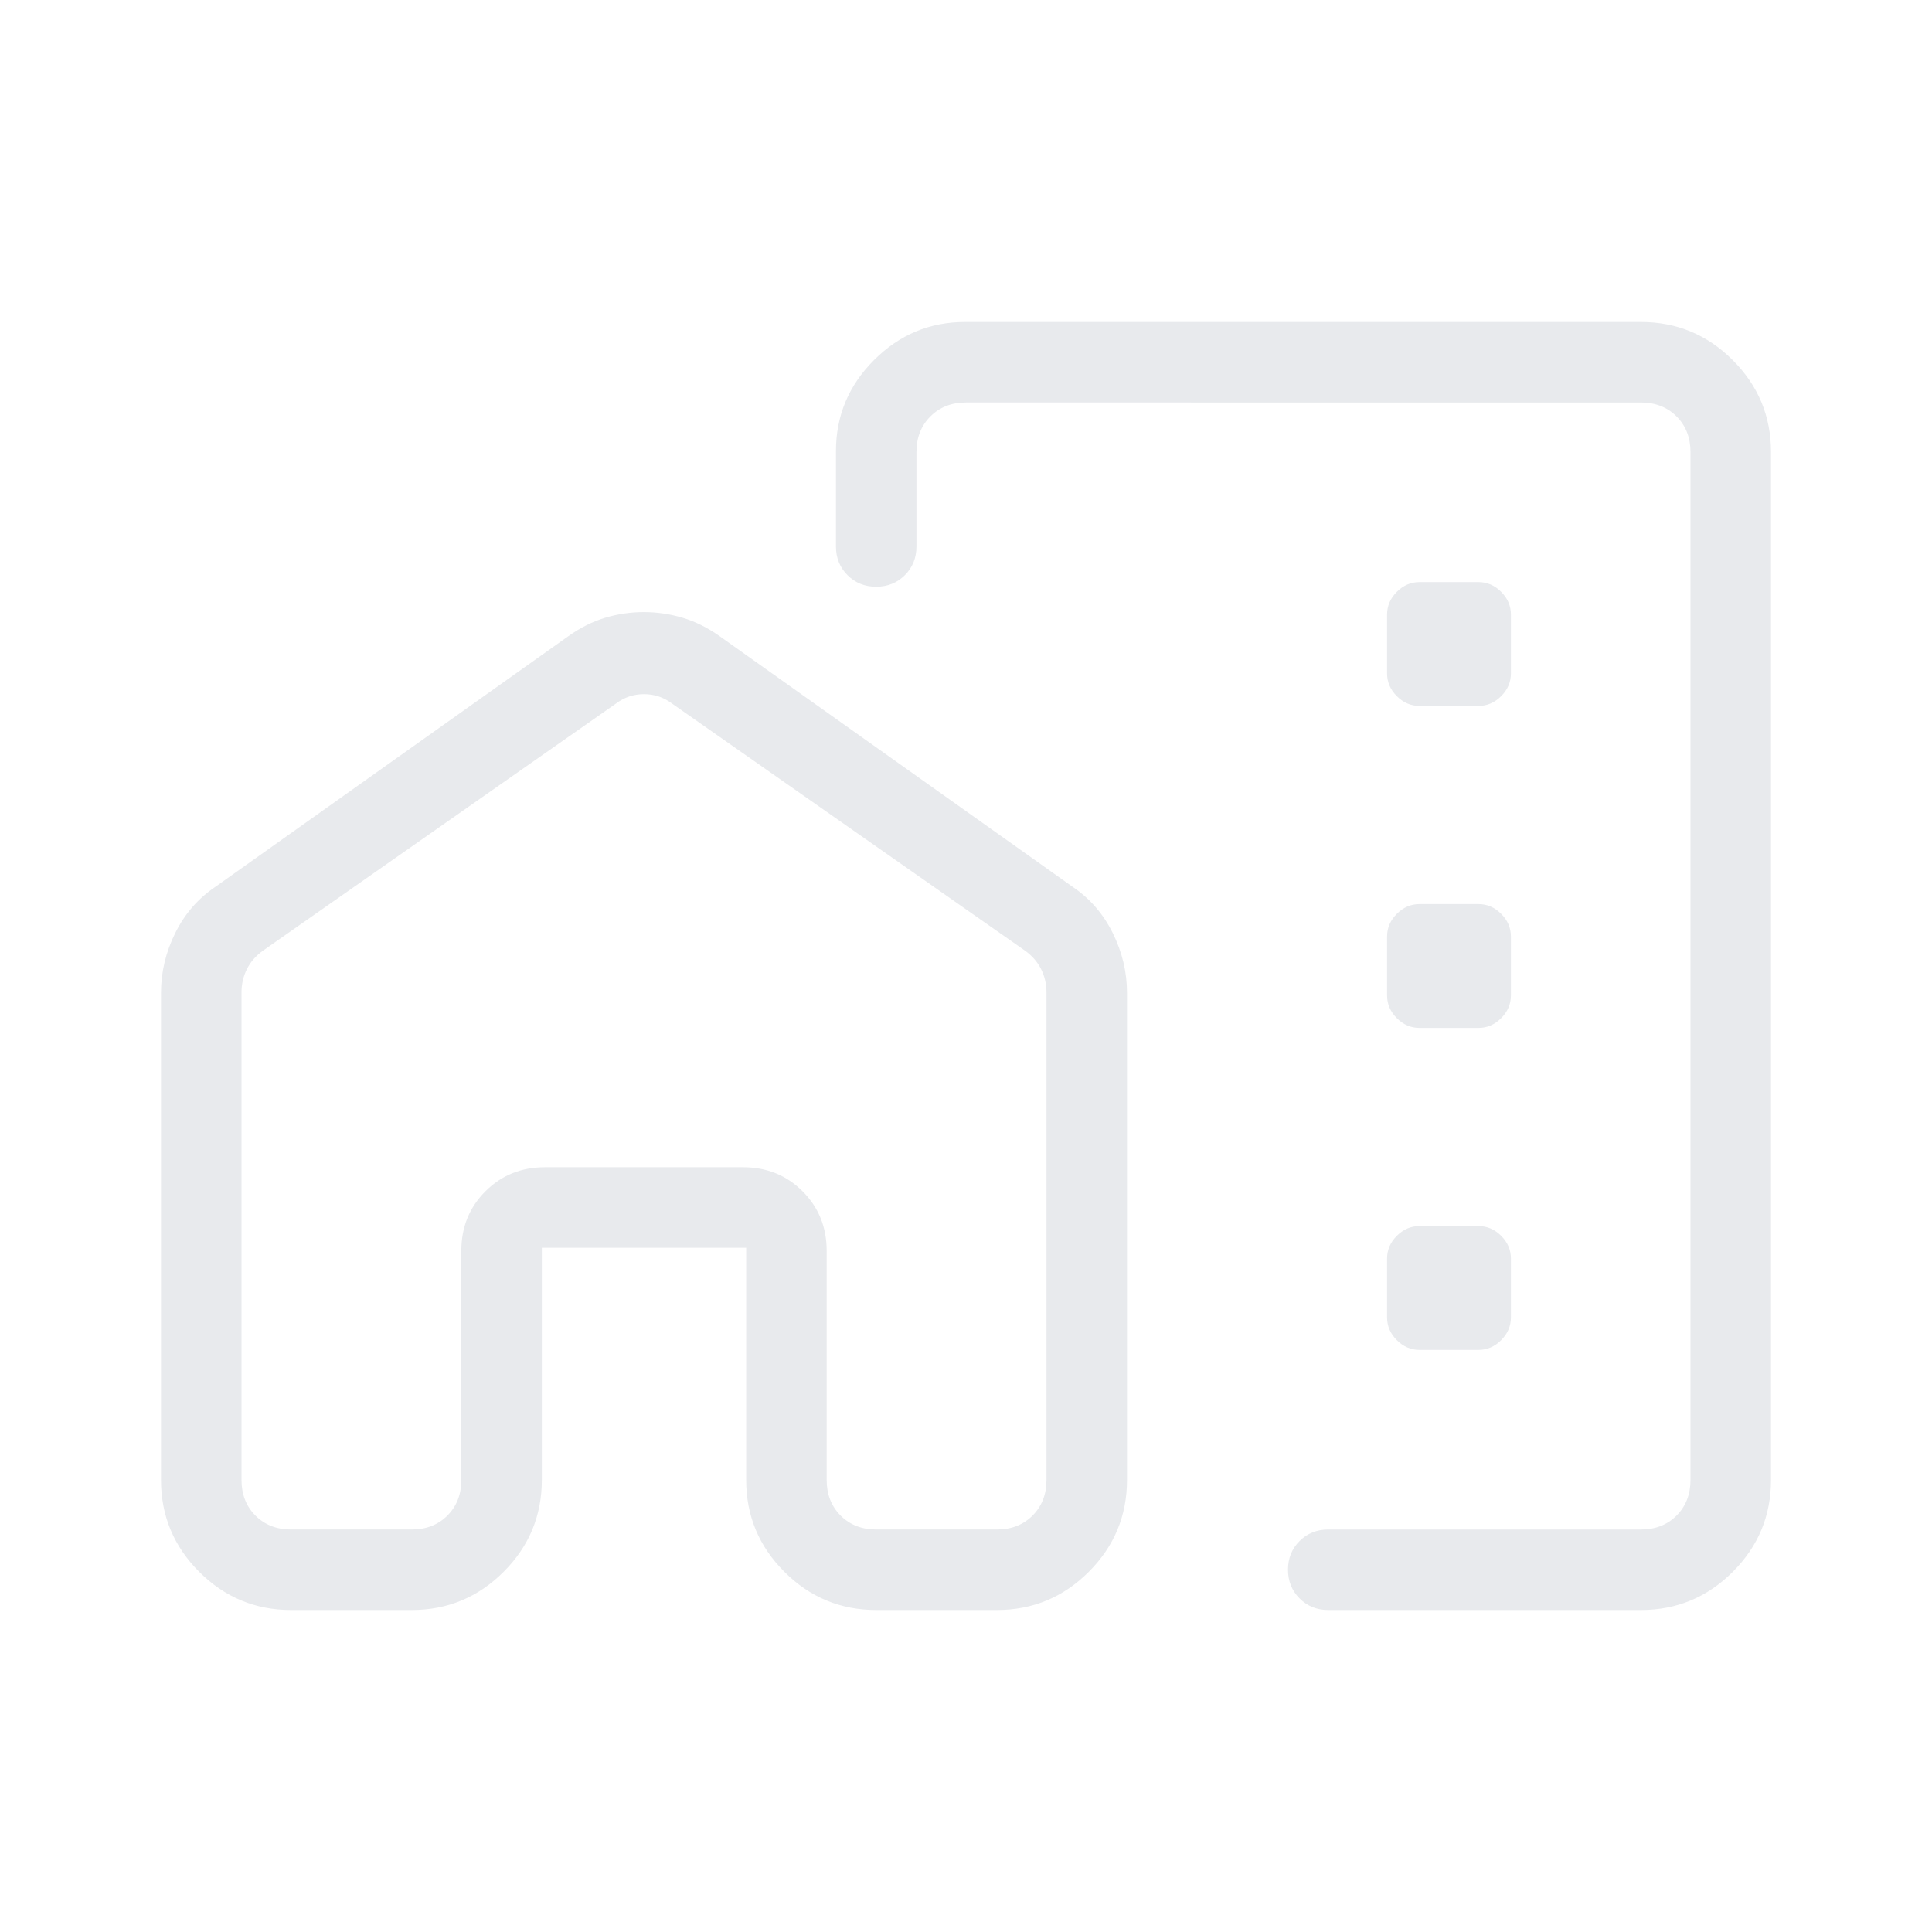 <svg xmlns="http://www.w3.org/2000/svg" height="24px" viewBox="0 -960 960 960" width="24px" fill="#e8eaed"><path d="M880-735.38v510.76q0 26.66-18.98 45.64T815.38-160H660q-8.5 0-14.25-5.76T640-180.03q0-8.51 5.75-14.24T660-200h155.38q10.77 0 17.7-6.92 6.92-6.93 6.92-17.7v-510.76q0-10.77-6.92-17.7-6.93-6.92-17.7-6.92H480q-10.77 0-17.69 6.92-6.93 6.93-6.93 17.7v46.92q0 8.5-5.75 14.25-5.76 5.75-14.27 5.75t-14.24-5.75q-5.74-5.75-5.74-14.25v-47.39q0-26.32 18.92-45.23Q453.22-800 479.54-800h335.84q26.66 0 45.64 18.98T880-735.38ZM80-466.69q0-15.39 7.08-29.69 7.07-14.31 20-23l175.38-124.54q8.96-6.36 18.32-9.14 9.37-2.79 19.14-2.79 9.77 0 19.19 2.79 9.42 2.78 18.43 9.14l175.38 124.54q12.93 8.69 20 23 7.08 14.3 7.08 29.69v242.07q0 26.66-18.98 45.64T495.38-160h-60q-26.65 0-45.63-18.98-18.98-18.98-18.98-45.64V-340H269.23v115.38q0 26.66-18.98 45.64T204.62-160h-60q-26.66 0-45.64-18.98T80-224.62v-242.07Zm40-.23v242.3q0 10.77 6.92 17.7 6.93 6.92 17.7 6.92h60q10.76 0 17.69-6.92 6.92-6.93 6.92-17.7v-113.84q0-17.62 11.96-29.58Q253.15-380 270.77-380h98.46q17.62 0 29.58 11.96 11.96 11.96 11.96 29.58v113.84q0 10.77 6.92 17.7 6.93 6.92 17.69 6.92h60q10.77 0 17.7-6.92 6.92-6.93 6.92-17.7v-242.3q0-6.16-2.69-11.54-2.69-5.39-8.08-9.23L333.85-610.46q-6.16-4.62-13.85-4.62-7.69 0-13.85 4.62L130.77-487.69q-5.39 3.84-8.08 9.23-2.69 5.38-2.69 11.54Zm493.15-92.46ZM410.77-200v-180H229.23v180-180h181.54v180Zm294.61-409.23h29.24q6.46 0 11.3-4.85 4.85-4.84 4.85-11.3v-29.24q0-6.46-4.85-11.3-4.84-4.85-11.3-4.85h-29.24q-6.46 0-11.3 4.85-4.85 4.84-4.85 11.3v29.24q0 6.46 4.85 11.3 4.84 4.85 11.3 4.85Zm0 160h29.24q6.46 0 11.3-4.85 4.85-4.84 4.85-11.3v-29.24q0-6.46-4.85-11.3-4.84-4.85-11.3-4.85h-29.24q-6.46 0-11.3 4.85-4.85 4.84-4.85 11.3v29.24q0 6.46 4.85 11.3 4.84 4.85 11.3 4.85Zm0 160h29.24q6.46 0 11.3-4.85 4.85-4.84 4.85-11.3v-29.24q0-6.46-4.85-11.3-4.84-4.85-11.3-4.85h-29.24q-6.46 0-11.3 4.85-4.85 4.84-4.85 11.3v29.24q0 6.46 4.85 11.3 4.84 4.85 11.3 4.85Z"/></svg>